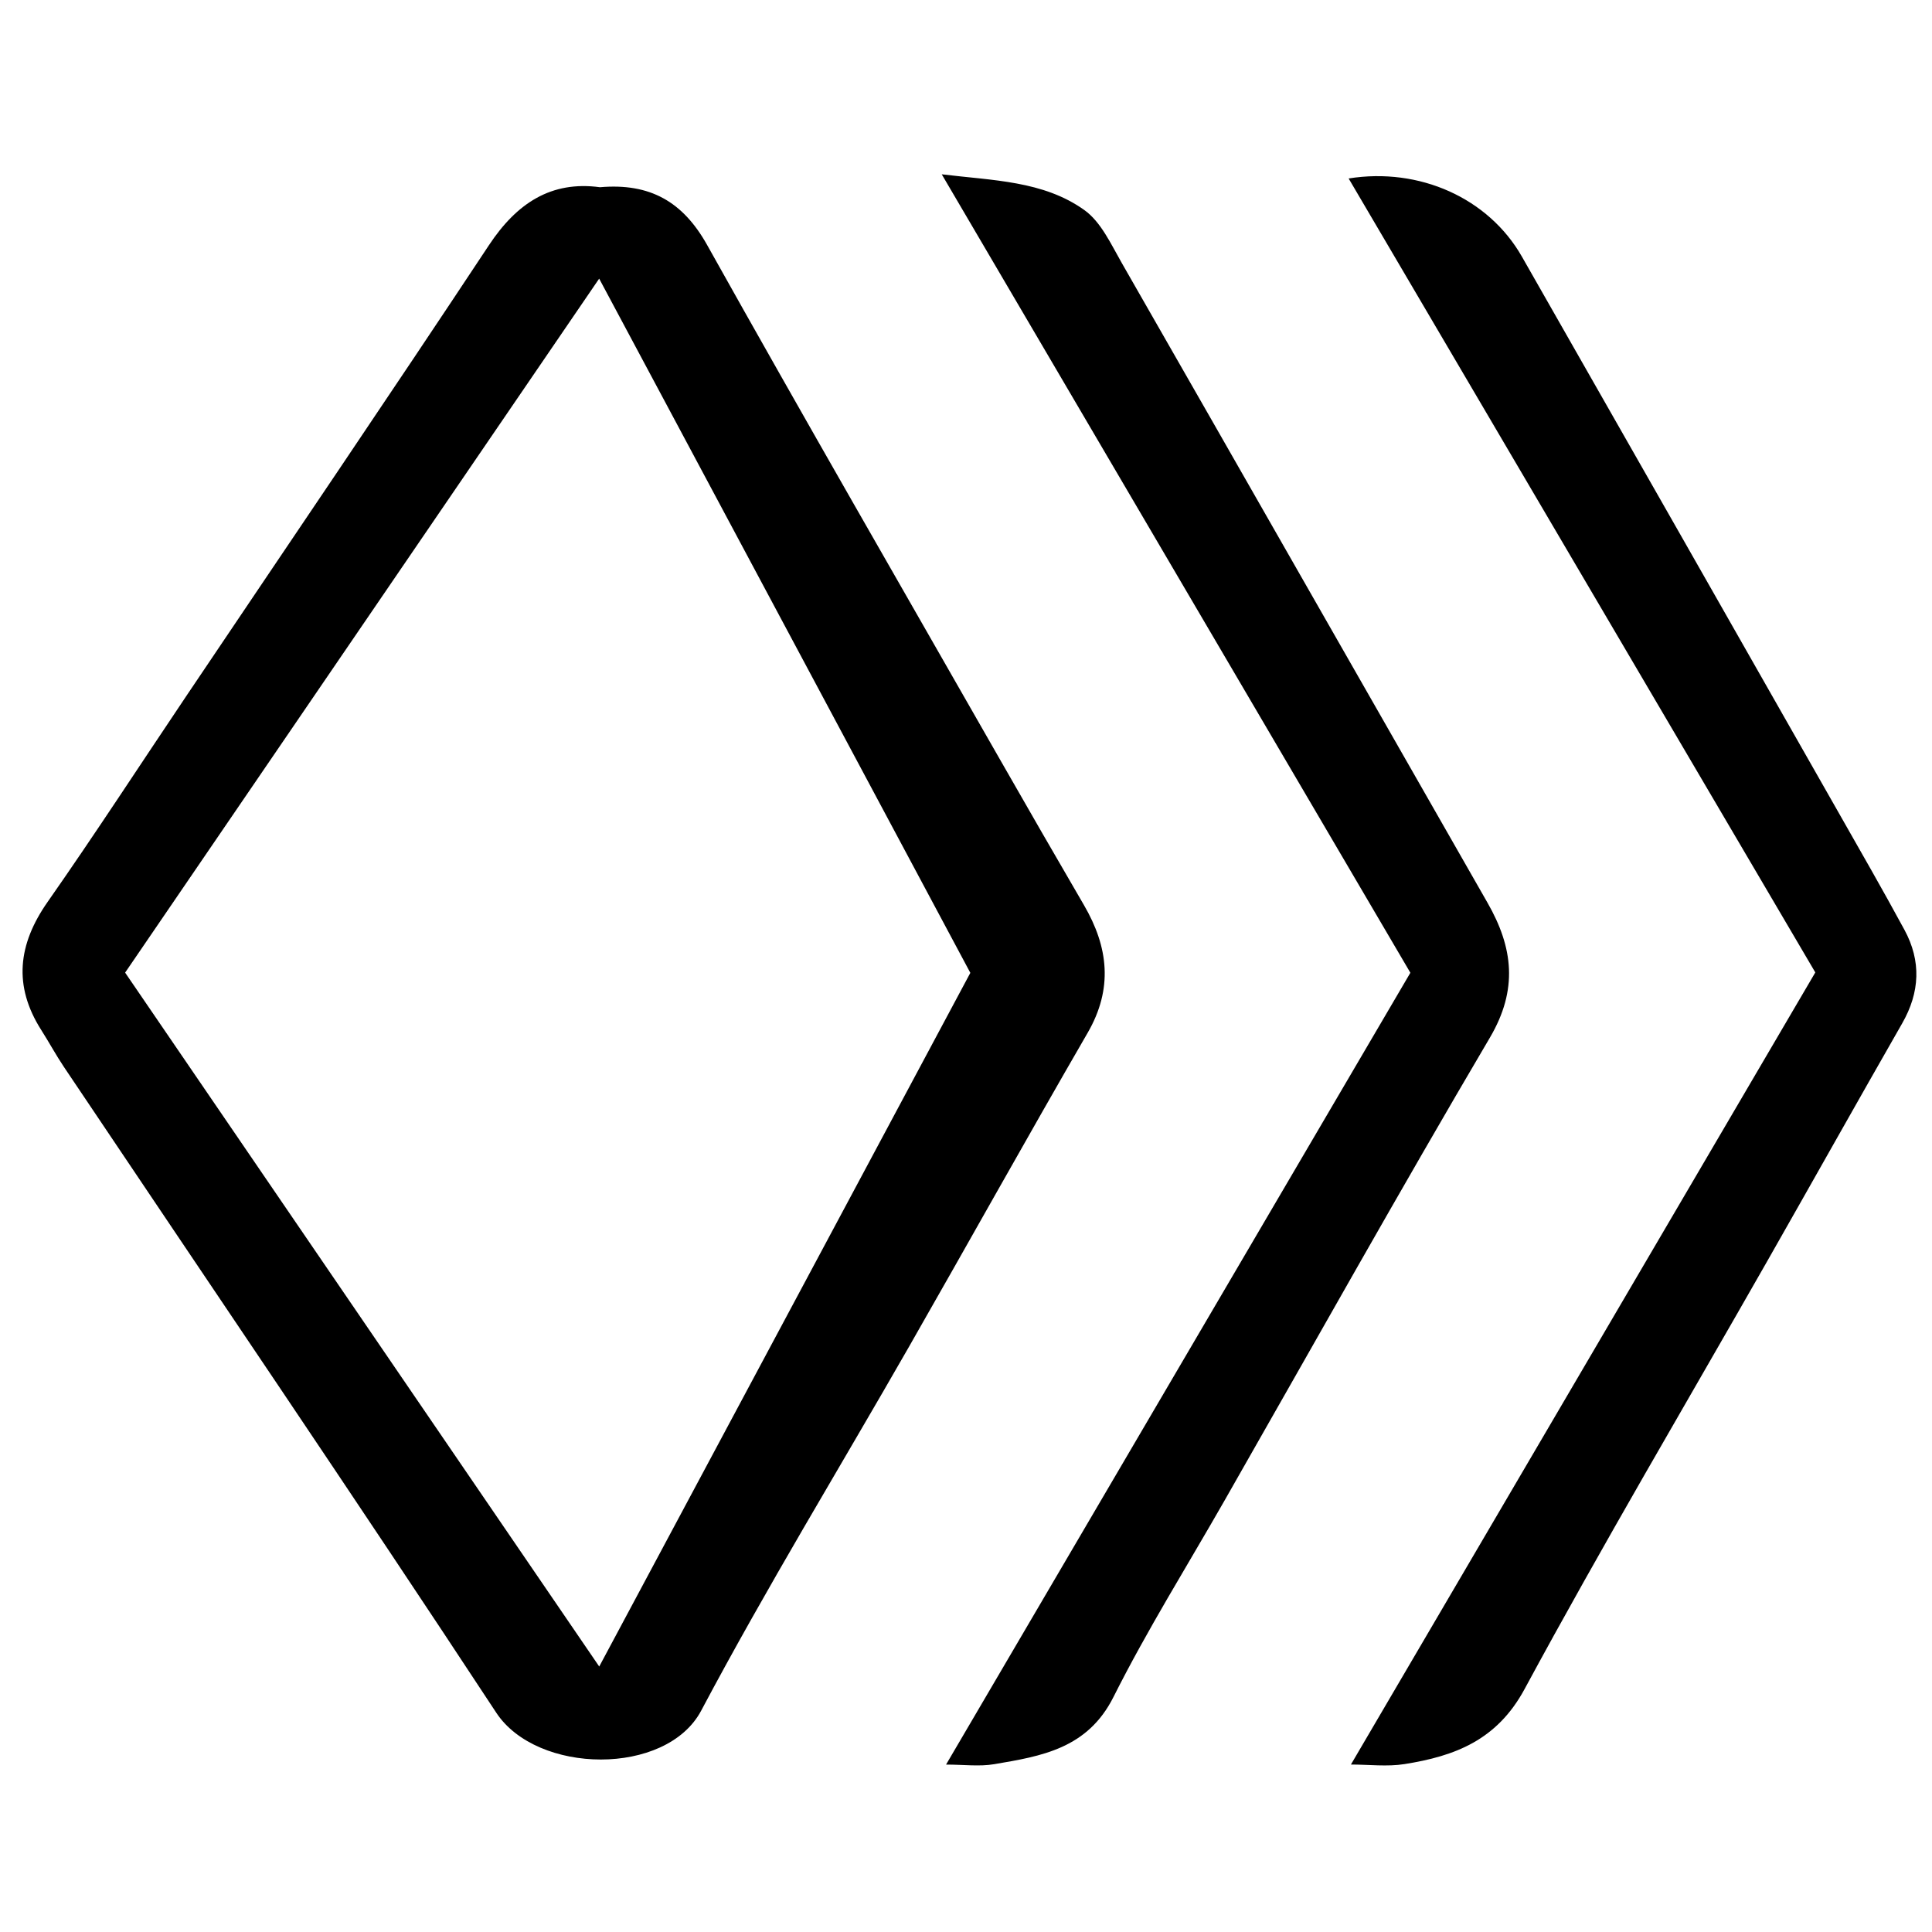 <?xml version="1.0" encoding="iso-8859-1"?>
<!-- Generator: Adobe Illustrator 19.0.0, SVG Export Plug-In . SVG Version: 6.00 Build 0)  -->
<svg version="1.1" id="Layer_1" xmlns="http://www.w3.org/2000/svg" xmlns:xlink="http://www.w3.org/1999/xlink" x="0px" y="0px"
	 viewBox="0 0 2000 2000" style="enable-background:new 0 0 2000 2000;" xml:space="preserve">
<path d="M621.053,193.813c51.892-4.505,85.89,14.964,110.988,59.84c99.783,178.413,201.969,355.483,303.374,532.988
	c28.691,50.223,57.59,100.329,86.698,150.312c25.347,43.523,30.319,86.456,3.773,132.306
	c-62.457,107.875-123.064,216.82-184.97,325.016c-71.798,125.484-147.294,248.979-215.059,376.591
	c-36.137,68.051-170.016,66.158-212.186,2.034c-147.288-223.97-298.065-445.645-447.405-668.266
	c-8.328-12.415-15.458-25.627-23.493-38.247c-29.218-45.884-24.186-88.839,6.582-132.809
	c49.126-70.208,95.814-142.122,143.637-213.244c104.511-155.427,209.815-310.329,313.17-466.521
	C534.956,210.3,570.562,186.968,621.053,193.813z M129.53,1006.856c163.32,239.039,325.946,477.063,490.784,718.323
	c129.421-241.908,256.55-479.53,384.176-718.084C876.194,767.135,749.15,529.517,620.255,288.435
	C455.297,529.933,292.622,768.089,129.53,1006.856z M1454.07,1826.168c51.855-8.267,95.47-24.546,124.16-77.639
	c80.583-149.127,166.975-295.113,250.902-442.437c46.805-82.16,93.019-164.657,139.997-246.717
	c18.437-32.205,19.86-64.503,2.35-96.818c-22.326-41.203-45.686-81.849-68.868-122.584
	c-108.989-191.511-217.947-383.041-327.19-574.407c-34.525-60.479-105.992-92.578-179.315-80.817
	c161.193,274.242,322.15,548.084,483.097,821.907c-161.07,274.74-320.759,547.122-480.721,819.971
	C1417.001,1826.629,1435.959,1829.056,1454.07,1826.168z M1029.178,1826.28c49.109-8.311,96.643-16.119,123.487-69.558
	c34.839-69.355,76.194-135.437,114.734-202.934c91.364-160.01,181.344-320.836,274.891-479.559
	c29.389-49.864,24.136-93.288-2.399-139.664c-126.296-220.737-252.194-441.702-378.643-662.351
	c-11.16-19.474-21.538-42.494-38.761-54.786c-42.577-30.389-94.54-30.471-147.602-36.986
	c163.226,278.1,324.307,552.545,485.134,826.558c-161.49,275.398-320.68,546.873-480.655,819.687
	C997.586,1826.686,1013.788,1828.884,1029.178,1826.28z"/>
</svg>
